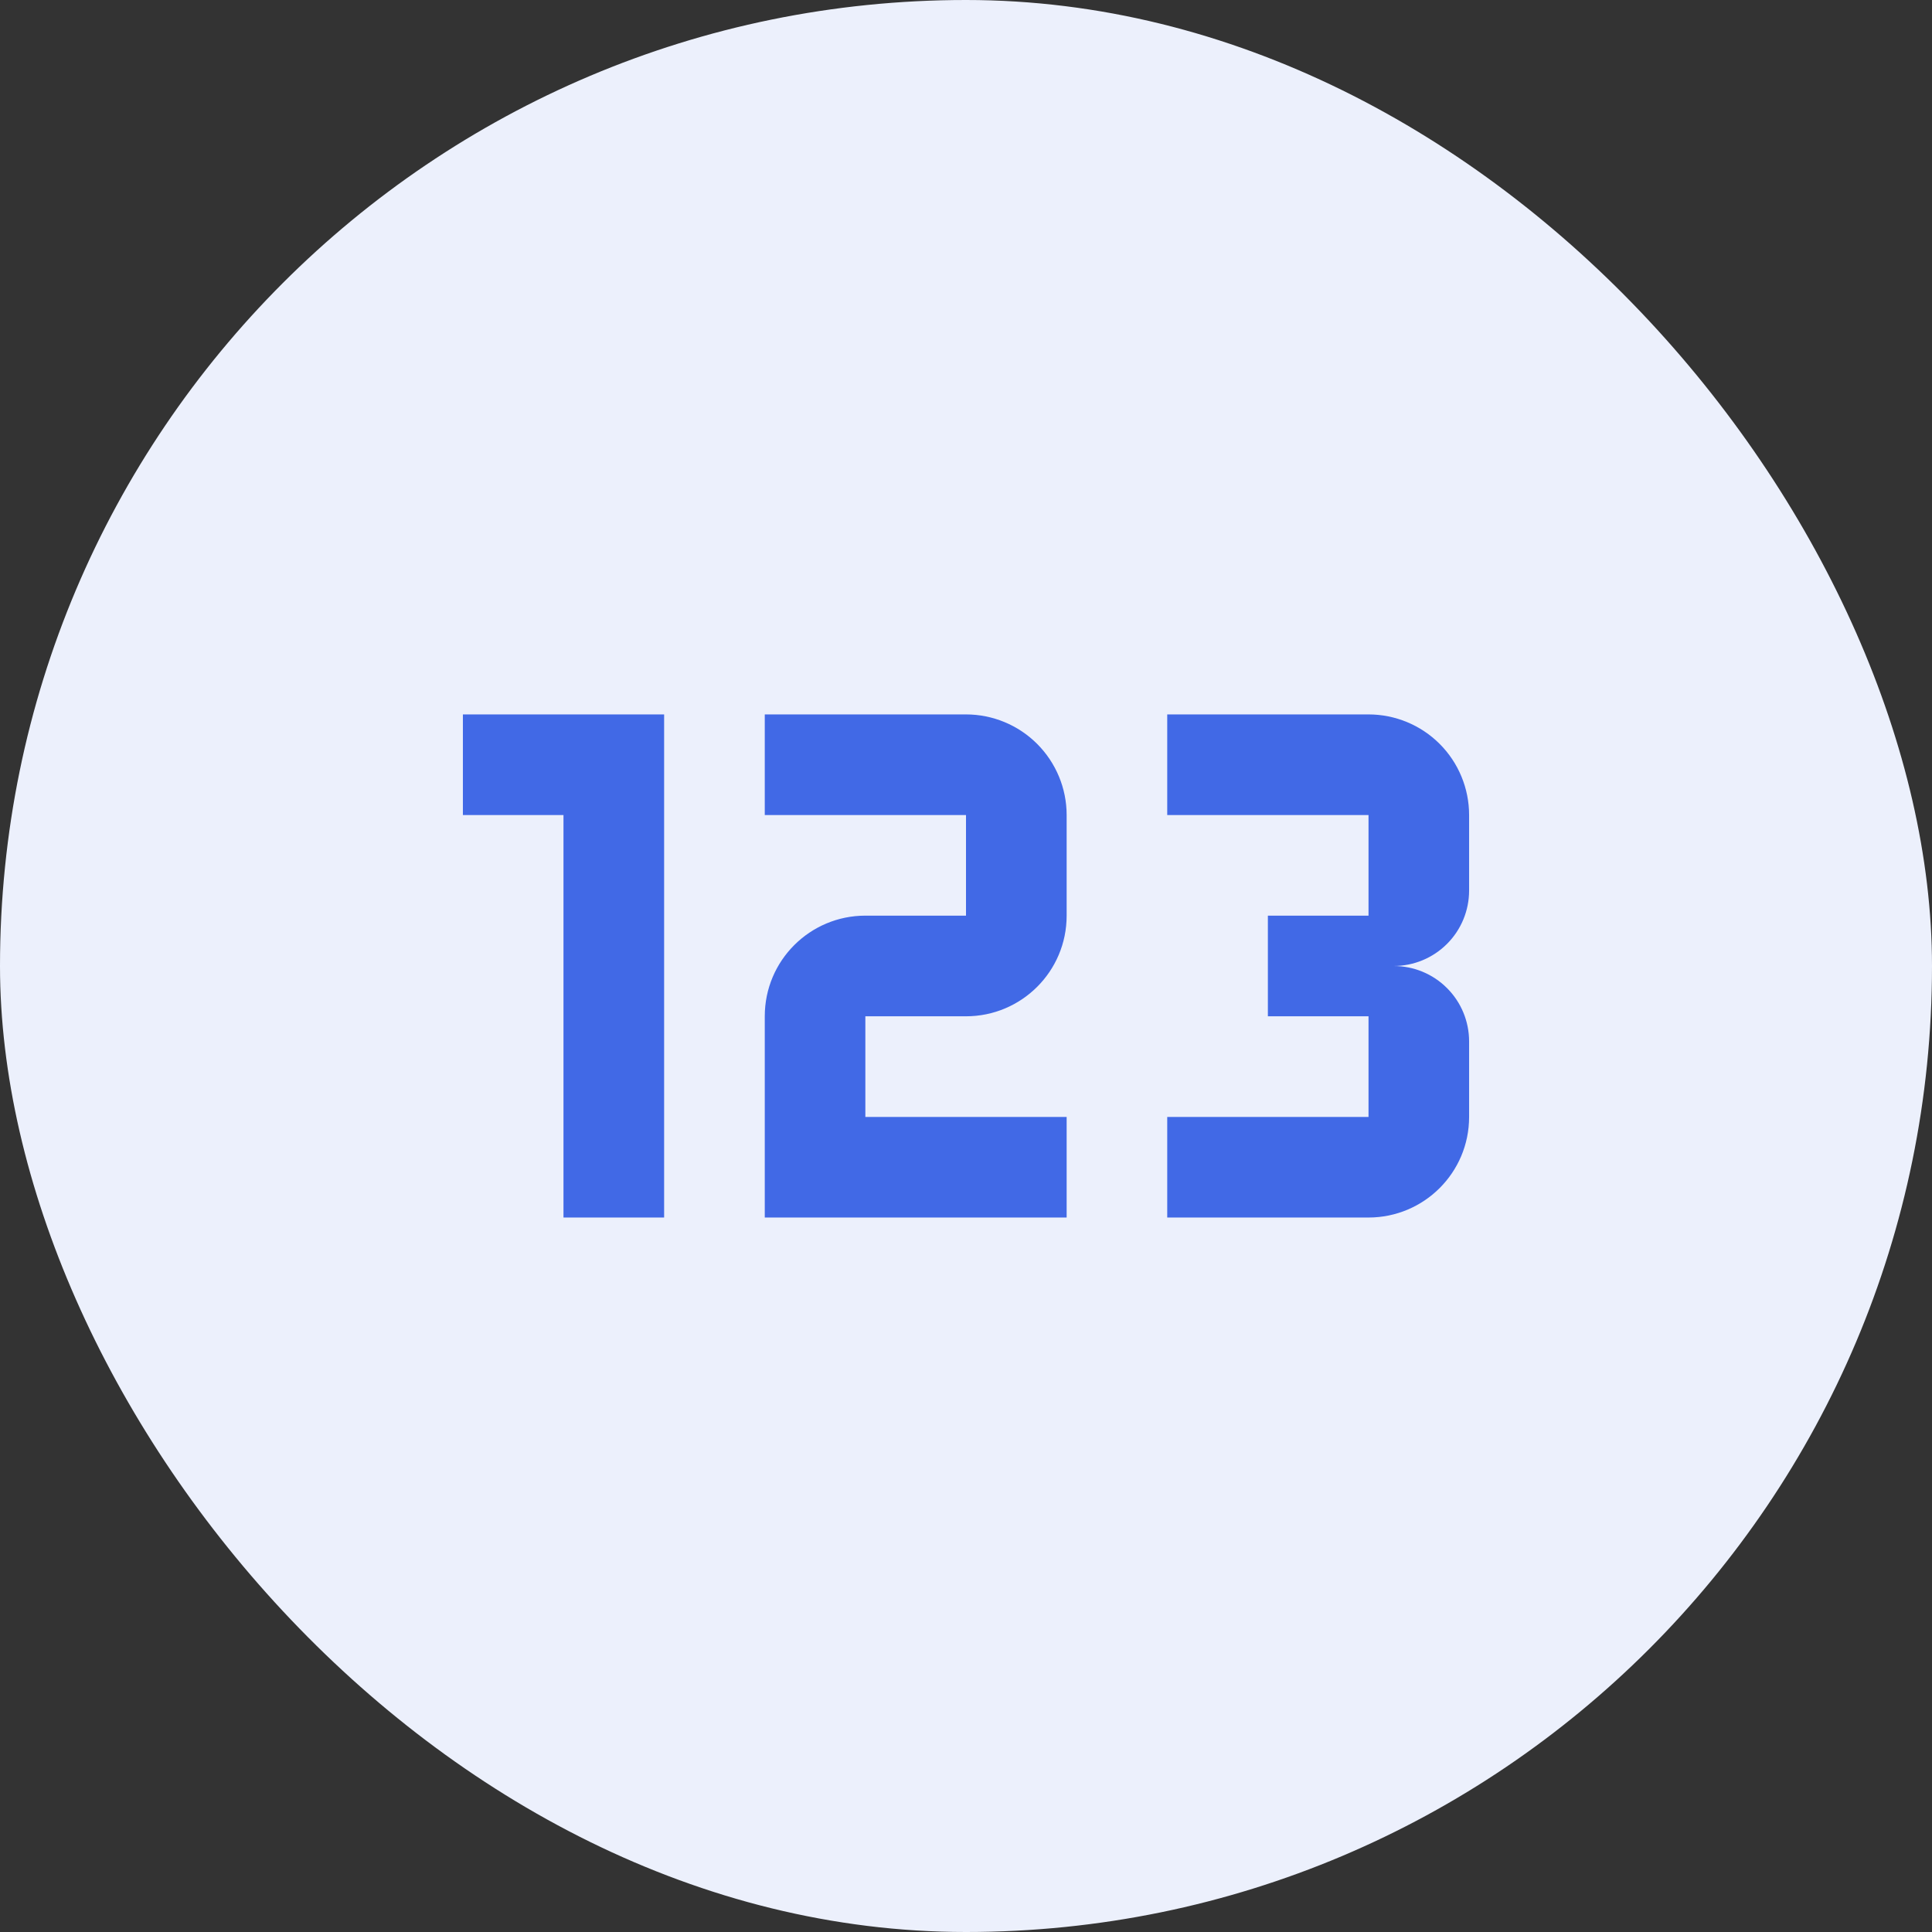 <svg width="32" height="32" viewBox="0 0 32 32" fill="none" xmlns="http://www.w3.org/2000/svg">
<rect x="0" y="0" width="32" height="32" fill="#333333" stroke="none"/>
<rect width="32" height="32" rx="16" fill="#ECF0FC"/>
<path d="M9.333 20.166V13.5H7.667V11.833H11V20.166H9.333ZM24.333 18.5C24.333 19.425 23.583 20.166 22.667 20.166H19.333V18.5H22.667V16.833H21V15.166H22.667V13.5H19.333V11.833H22.667C23.109 11.833 23.533 12.009 23.845 12.321C24.158 12.634 24.333 13.058 24.333 13.5V14.75C24.333 15.081 24.202 15.399 23.967 15.634C23.733 15.868 23.415 16 23.083 16C23.415 16 23.733 16.131 23.967 16.366C24.202 16.6 24.333 16.918 24.333 17.25V18.5ZM17.667 18.5V20.166H12.667V16.833C12.667 15.908 13.417 15.166 14.333 15.166H16V13.5H12.667V11.833H16C16.442 11.833 16.866 12.009 17.178 12.321C17.491 12.634 17.667 13.058 17.667 13.5V15.166C17.667 16.091 16.917 16.833 16 16.833H14.333V18.5H17.667Z" fill="#4169E6"/>
</svg>
